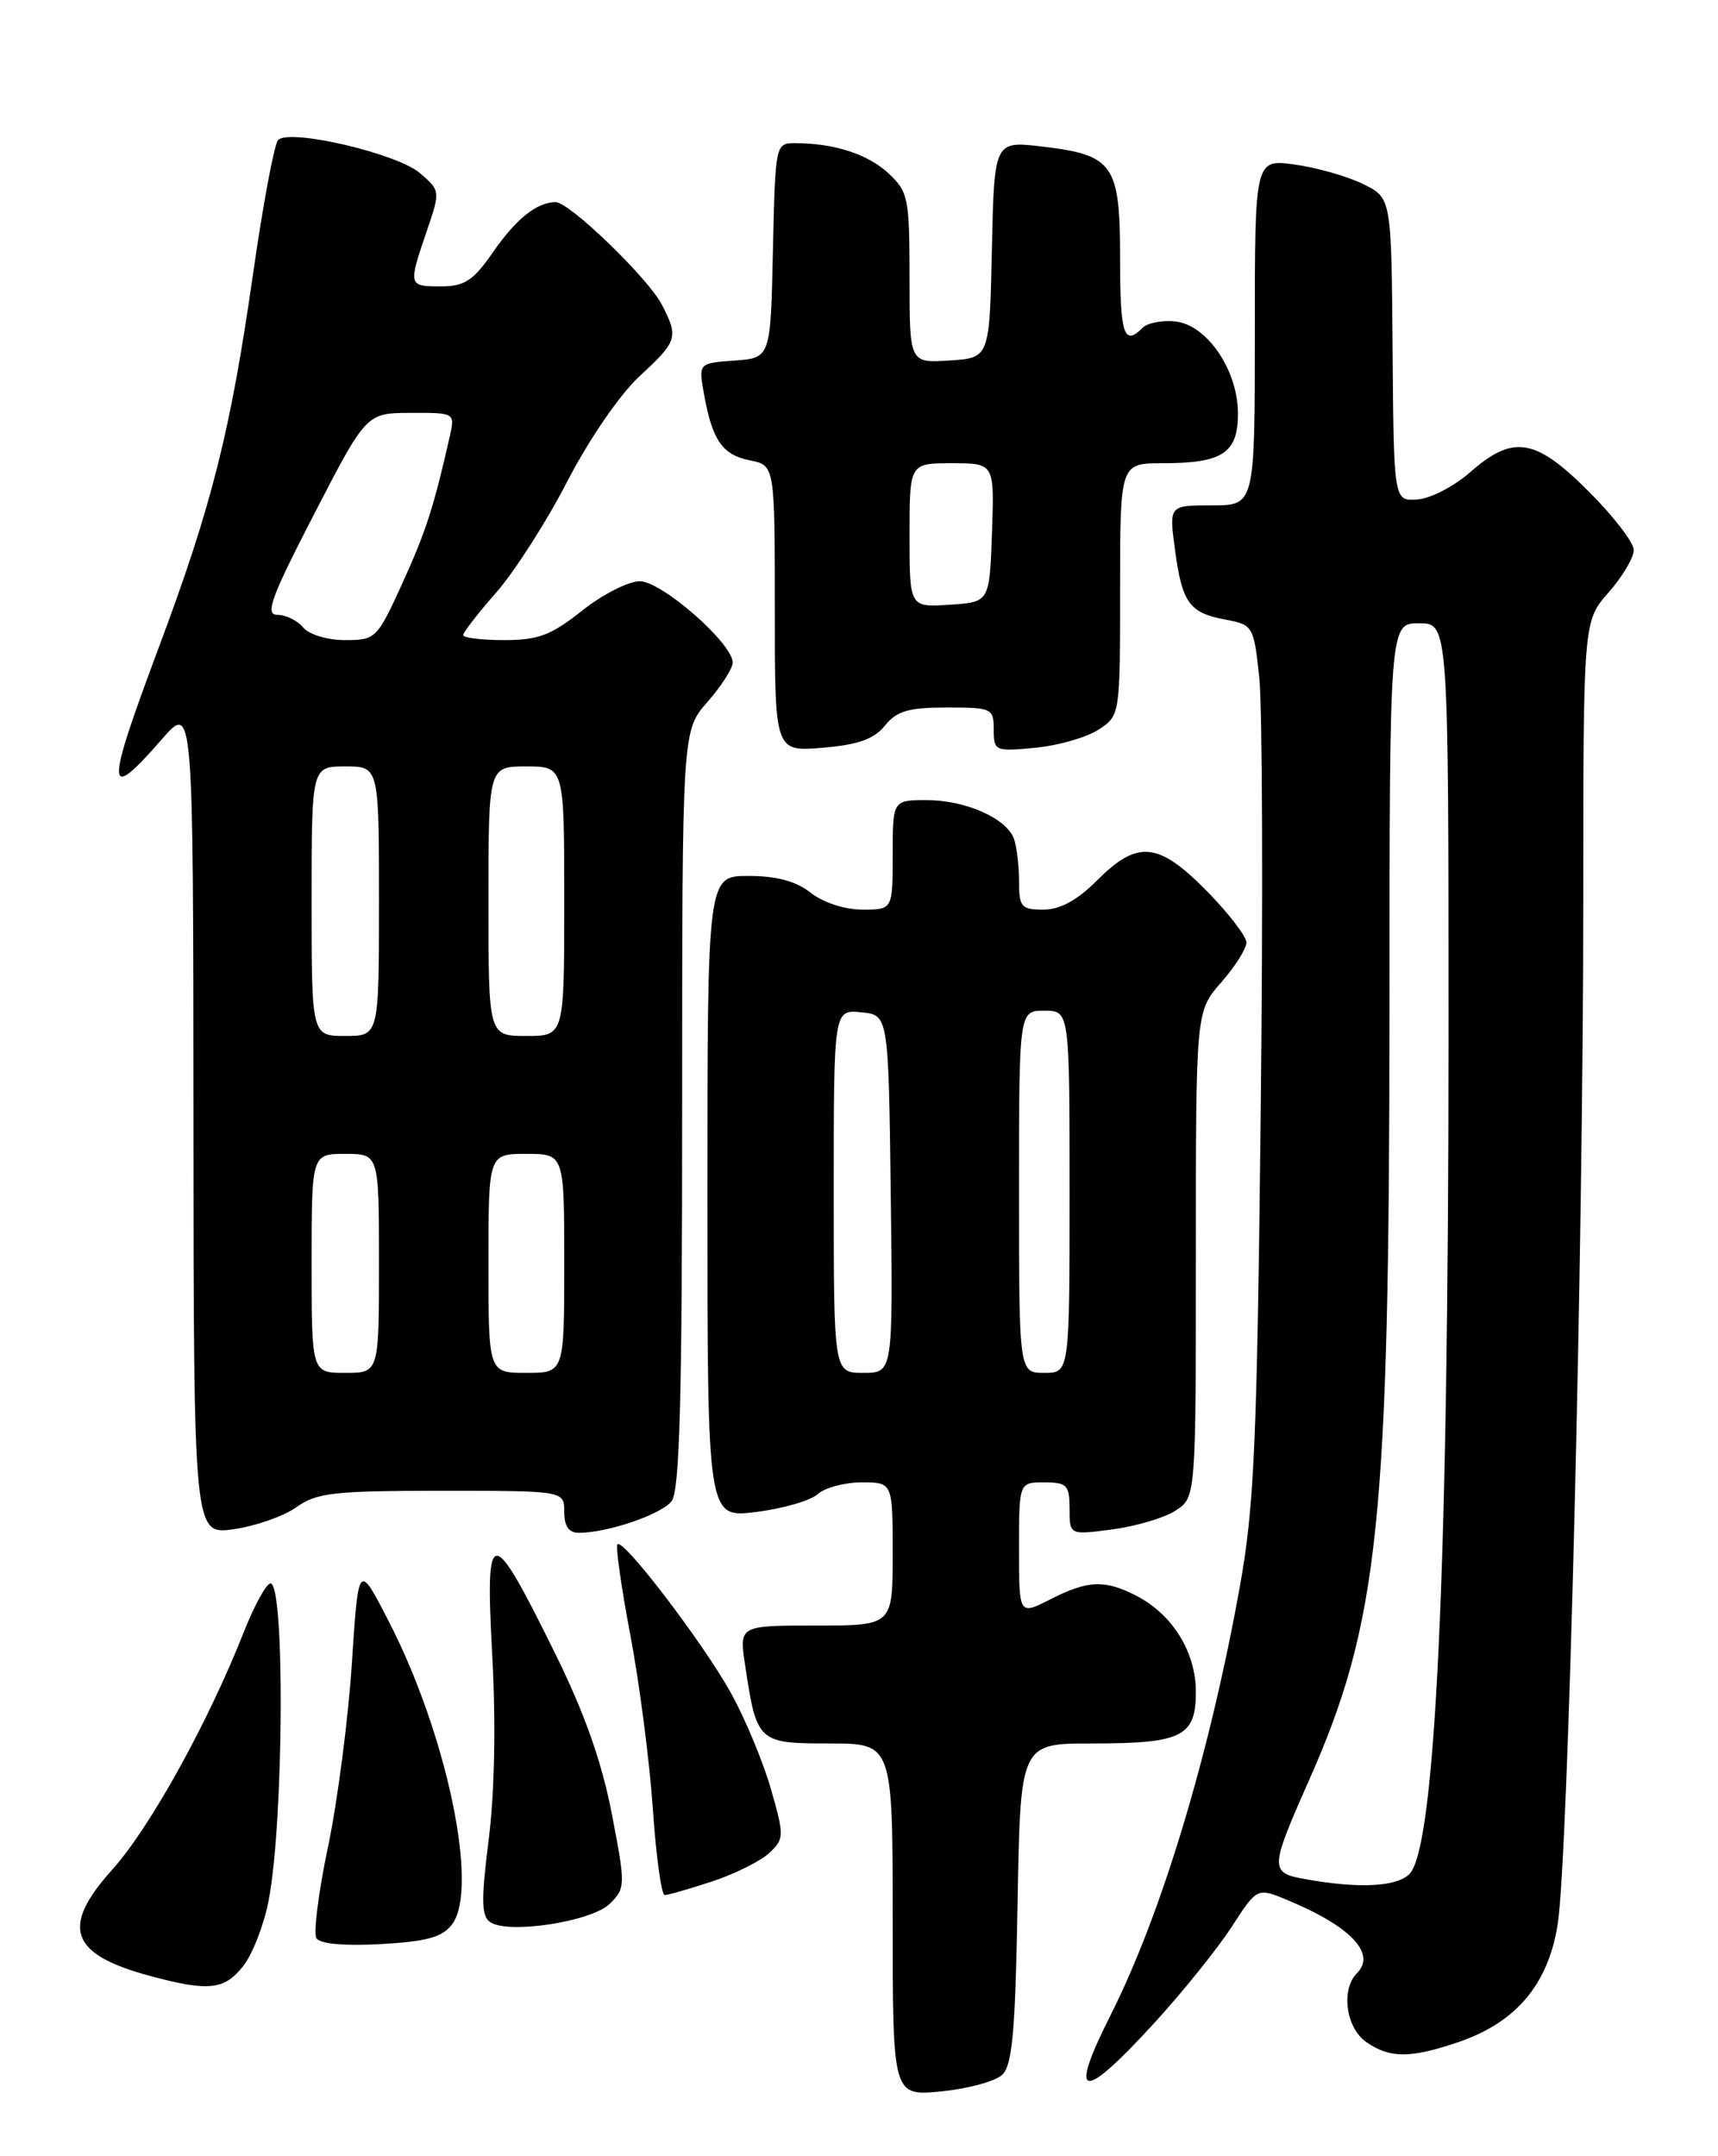 <?xml version="1.0" encoding="UTF-8" standalone="no"?>
<!DOCTYPE svg PUBLIC "-//W3C//DTD SVG 1.1//EN" "http://www.w3.org/Graphics/SVG/1.1/DTD/svg11.dtd" >
<svg xmlns="http://www.w3.org/2000/svg" xmlns:xlink="http://www.w3.org/1999/xlink" version="1.1" viewBox="0 0 204 256">
 <g >
 <path fill="currentColor"
d=" M 119.00 246.34 C 120.21 245.21 120.56 241.22 120.83 225.97 C 121.16 207.00 121.16 207.00 129.64 207.00 C 140.37 207.00 142.00 206.19 142.00 200.87 C 142.00 196.16 139.24 191.70 134.97 189.48 C 131.19 187.53 129.18 187.61 124.71 189.89 C 121.00 191.78 121.00 191.78 121.00 183.89 C 121.00 176.00 121.00 176.00 124.00 176.00 C 126.69 176.00 127.00 176.32 127.00 179.13 C 127.00 182.26 127.00 182.26 132.11 181.58 C 134.92 181.21 138.30 180.20 139.61 179.34 C 142.00 177.77 142.00 177.77 142.00 148.92 C 142.00 120.07 142.00 120.07 145.00 116.65 C 146.65 114.77 148.00 112.64 148.00 111.90 C 148.00 111.17 145.88 108.42 143.29 105.78 C 137.54 99.95 135.09 99.71 130.30 104.50 C 127.91 106.89 125.88 108.00 123.90 108.00 C 121.27 108.00 121.00 107.69 121.00 104.58 C 121.00 102.70 120.72 100.44 120.38 99.54 C 119.45 97.12 114.62 95.00 110.05 95.00 C 106.00 95.00 106.00 95.00 106.00 101.50 C 106.00 108.00 106.00 108.00 102.41 108.00 C 100.33 108.00 97.74 107.16 96.27 106.00 C 94.52 104.62 92.22 104.00 88.87 104.00 C 84.00 104.00 84.00 104.00 84.00 142.12 C 84.00 180.23 84.00 180.23 89.75 179.52 C 92.91 179.13 96.21 178.18 97.08 177.41 C 97.95 176.63 100.31 176.00 102.33 176.00 C 106.00 176.00 106.00 176.00 106.00 184.50 C 106.00 193.00 106.00 193.00 96.89 193.00 C 87.77 193.00 87.77 193.00 88.47 197.66 C 89.85 206.87 89.99 207.00 98.48 207.00 C 106.00 207.00 106.00 207.00 106.00 227.93 C 106.00 248.86 106.00 248.86 111.75 248.31 C 114.91 248.00 118.17 247.12 119.00 246.34 Z  M 136.99 240.27 C 140.38 236.57 144.53 231.42 146.22 228.82 C 149.28 224.09 149.28 224.09 152.89 225.60 C 160.39 228.72 163.45 231.95 161.13 234.27 C 159.20 236.20 159.81 240.75 162.22 242.44 C 165.02 244.40 167.46 244.40 173.17 242.46 C 180.05 240.11 183.86 235.58 184.97 228.42 C 186.21 220.47 188.00 148.49 188.00 107.13 C 188.00 73.76 188.00 73.76 191.00 70.35 C 192.65 68.47 194.00 66.20 194.00 65.31 C 194.00 64.42 191.59 61.29 188.65 58.35 C 182.31 52.01 179.69 51.58 174.59 56.05 C 172.68 57.73 169.85 59.20 168.31 59.30 C 165.50 59.50 165.50 59.50 165.36 41.50 C 165.22 23.50 165.22 23.50 161.86 21.85 C 160.01 20.94 156.36 19.90 153.75 19.54 C 149.00 18.88 149.00 18.88 149.00 39.44 C 149.00 60.00 149.00 60.00 143.91 60.00 C 138.81 60.00 138.81 60.00 139.52 65.25 C 140.37 71.60 141.21 72.76 145.53 73.57 C 148.79 74.18 148.88 74.33 149.53 80.46 C 149.90 83.90 149.98 107.15 149.70 132.11 C 149.26 171.60 148.93 178.93 147.20 188.50 C 143.59 208.48 137.91 227.27 131.89 239.22 C 126.79 249.33 128.39 249.66 136.99 240.27 Z  M 28.87 233.44 C 29.98 232.03 31.34 228.54 31.89 225.69 C 33.69 216.50 33.85 188.00 32.12 188.00 C 31.63 188.00 30.21 190.59 28.96 193.75 C 24.71 204.53 17.80 217.01 13.32 221.99 C 7.17 228.83 8.31 232.04 17.81 234.60 C 24.76 236.47 26.64 236.27 28.87 233.44 Z  M 53.69 228.46 C 56.89 224.20 53.06 205.89 46.16 192.50 C 42.56 185.50 42.56 185.50 41.78 197.50 C 41.35 204.10 40.08 213.89 38.95 219.27 C 37.82 224.64 37.20 229.52 37.57 230.12 C 38.00 230.80 40.86 231.06 45.23 230.82 C 50.71 230.51 52.54 230.00 53.69 228.46 Z  M 72.42 226.02 C 74.28 224.17 74.29 223.86 72.64 215.31 C 71.45 209.17 69.42 203.41 65.93 196.34 C 58.27 180.80 57.60 180.82 58.45 196.52 C 58.89 204.58 58.73 212.88 58.03 218.41 C 57.12 225.58 57.16 227.50 58.20 228.21 C 60.35 229.68 70.28 228.15 72.42 226.02 Z  M 84.57 223.38 C 87.28 222.48 90.33 220.96 91.36 219.99 C 93.13 218.31 93.14 217.99 91.53 212.37 C 90.60 209.14 88.47 204.03 86.79 201.00 C 83.46 195.02 74.02 182.64 73.32 183.35 C 73.08 183.59 73.77 188.44 74.85 194.14 C 75.93 199.84 77.13 209.11 77.52 214.75 C 77.90 220.39 78.54 225.00 78.93 225.00 C 79.32 225.00 81.86 224.27 84.57 223.38 Z  M 35.21 178.94 C 37.59 177.23 39.66 177.00 52.46 177.00 C 67.00 177.00 67.00 177.00 67.00 179.50 C 67.00 181.22 67.55 182.00 68.75 181.99 C 72.18 181.98 78.52 179.81 79.75 178.23 C 80.71 176.99 81.00 166.11 81.00 131.69 C 81.00 86.76 81.00 86.76 84.00 83.35 C 85.65 81.47 87.00 79.36 87.00 78.67 C 87.00 76.38 78.57 69.00 75.96 69.01 C 74.61 69.02 71.52 70.59 69.11 72.51 C 65.45 75.42 63.90 76.00 59.86 76.00 C 57.19 76.00 55.00 75.73 55.00 75.40 C 55.00 75.08 56.77 72.80 58.93 70.34 C 61.09 67.88 64.89 61.95 67.36 57.16 C 69.95 52.15 73.59 46.85 75.93 44.68 C 80.46 40.49 80.60 40.06 78.59 36.17 C 76.95 33.01 67.62 24.00 65.98 24.00 C 63.76 24.00 61.29 25.97 58.54 29.94 C 56.20 33.32 55.17 34.00 52.36 34.00 C 48.48 34.00 48.46 33.94 50.65 27.51 C 52.30 22.67 52.30 22.65 49.86 20.55 C 47.14 18.21 34.34 15.23 33.02 16.63 C 32.57 17.11 31.23 24.25 30.05 32.50 C 27.37 51.22 25.16 59.99 18.93 76.67 C 12.46 93.95 12.50 95.47 19.22 87.77 C 22.94 83.50 22.94 83.50 22.97 132.86 C 23.00 182.23 23.00 182.23 27.75 181.56 C 30.36 181.19 33.72 180.01 35.21 178.94 Z  M 105.08 86.15 C 106.49 84.41 107.89 84.00 112.41 84.00 C 117.78 84.00 118.00 84.10 118.00 86.63 C 118.00 89.17 118.15 89.24 122.94 88.78 C 125.66 88.52 129.04 87.55 130.44 86.63 C 133.00 84.96 133.00 84.94 133.00 69.98 C 133.00 55.00 133.00 55.00 138.07 55.00 C 145.16 55.00 147.00 53.79 147.00 49.11 C 147.00 43.98 143.36 38.61 139.60 38.17 C 138.03 37.99 136.27 38.33 135.68 38.92 C 133.45 41.15 133.00 39.75 133.00 30.65 C 133.00 19.50 132.23 18.40 123.74 17.40 C 118.06 16.73 118.06 16.73 117.78 29.62 C 117.50 42.50 117.50 42.50 112.75 42.80 C 108.00 43.11 108.00 43.11 108.00 33.01 C 108.00 23.50 107.85 22.77 105.49 20.57 C 103.01 18.28 99.03 17.00 94.40 17.00 C 92.08 17.00 92.06 17.12 91.78 29.75 C 91.50 42.50 91.50 42.50 87.22 42.81 C 82.93 43.12 82.93 43.12 83.60 46.81 C 84.58 52.28 85.78 54.01 89.05 54.66 C 92.00 55.25 92.00 55.25 92.00 72.25 C 92.00 89.25 92.00 89.25 97.67 88.78 C 101.89 88.43 103.78 87.76 105.08 86.15 Z  M 99.00 141.44 C 99.00 119.87 99.00 119.87 102.25 120.19 C 105.50 120.50 105.50 120.50 105.77 141.75 C 106.04 163.00 106.04 163.00 102.52 163.00 C 99.00 163.00 99.00 163.00 99.00 141.44 Z  M 121.00 141.50 C 121.00 120.00 121.00 120.00 124.00 120.00 C 127.00 120.00 127.00 120.00 127.00 141.50 C 127.00 163.00 127.00 163.00 124.00 163.00 C 121.00 163.00 121.00 163.00 121.00 141.50 Z  M 155.00 223.11 C 150.75 222.35 150.76 221.93 155.42 211.41 C 163.76 192.57 164.98 180.82 164.99 119.25 C 165.00 74.00 165.00 74.00 168.50 74.00 C 172.00 74.00 172.00 74.00 172.00 123.25 C 171.99 186.40 170.45 219.41 167.36 222.50 C 165.82 224.03 161.38 224.25 155.00 223.11 Z  M 37.00 150.00 C 37.00 137.00 37.00 137.00 41.00 137.00 C 45.00 137.00 45.00 137.00 45.00 150.00 C 45.00 163.00 45.00 163.00 41.00 163.00 C 37.00 163.00 37.00 163.00 37.00 150.00 Z  M 58.00 150.00 C 58.00 137.00 58.00 137.00 62.50 137.00 C 67.00 137.00 67.00 137.00 67.00 150.00 C 67.00 163.00 67.00 163.00 62.50 163.00 C 58.00 163.00 58.00 163.00 58.00 150.00 Z  M 37.00 107.00 C 37.00 91.00 37.00 91.00 41.00 91.00 C 45.00 91.00 45.00 91.00 45.00 107.00 C 45.00 123.00 45.00 123.00 41.00 123.00 C 37.00 123.00 37.00 123.00 37.00 107.00 Z  M 58.00 107.00 C 58.00 91.00 58.00 91.00 62.50 91.00 C 67.00 91.00 67.00 91.00 67.00 107.00 C 67.00 123.00 67.00 123.00 62.50 123.00 C 58.00 123.00 58.00 123.00 58.00 107.00 Z  M 36.00 74.50 C 35.32 73.67 33.94 73.00 32.94 73.00 C 31.43 73.00 32.16 70.99 37.31 61.02 C 43.50 49.04 43.50 49.04 48.77 49.02 C 54.00 49.00 54.03 49.02 53.42 51.75 C 51.53 60.15 50.57 63.12 47.78 69.25 C 44.78 75.83 44.61 76.00 40.97 76.00 C 38.88 76.00 36.70 75.34 36.00 74.50 Z  M 108.00 63.55 C 108.00 55.00 108.00 55.00 113.04 55.00 C 118.08 55.00 118.08 55.00 117.79 63.25 C 117.50 71.50 117.50 71.50 112.75 71.80 C 108.00 72.11 108.00 72.11 108.00 63.55 Z "/>
</g>
</svg>